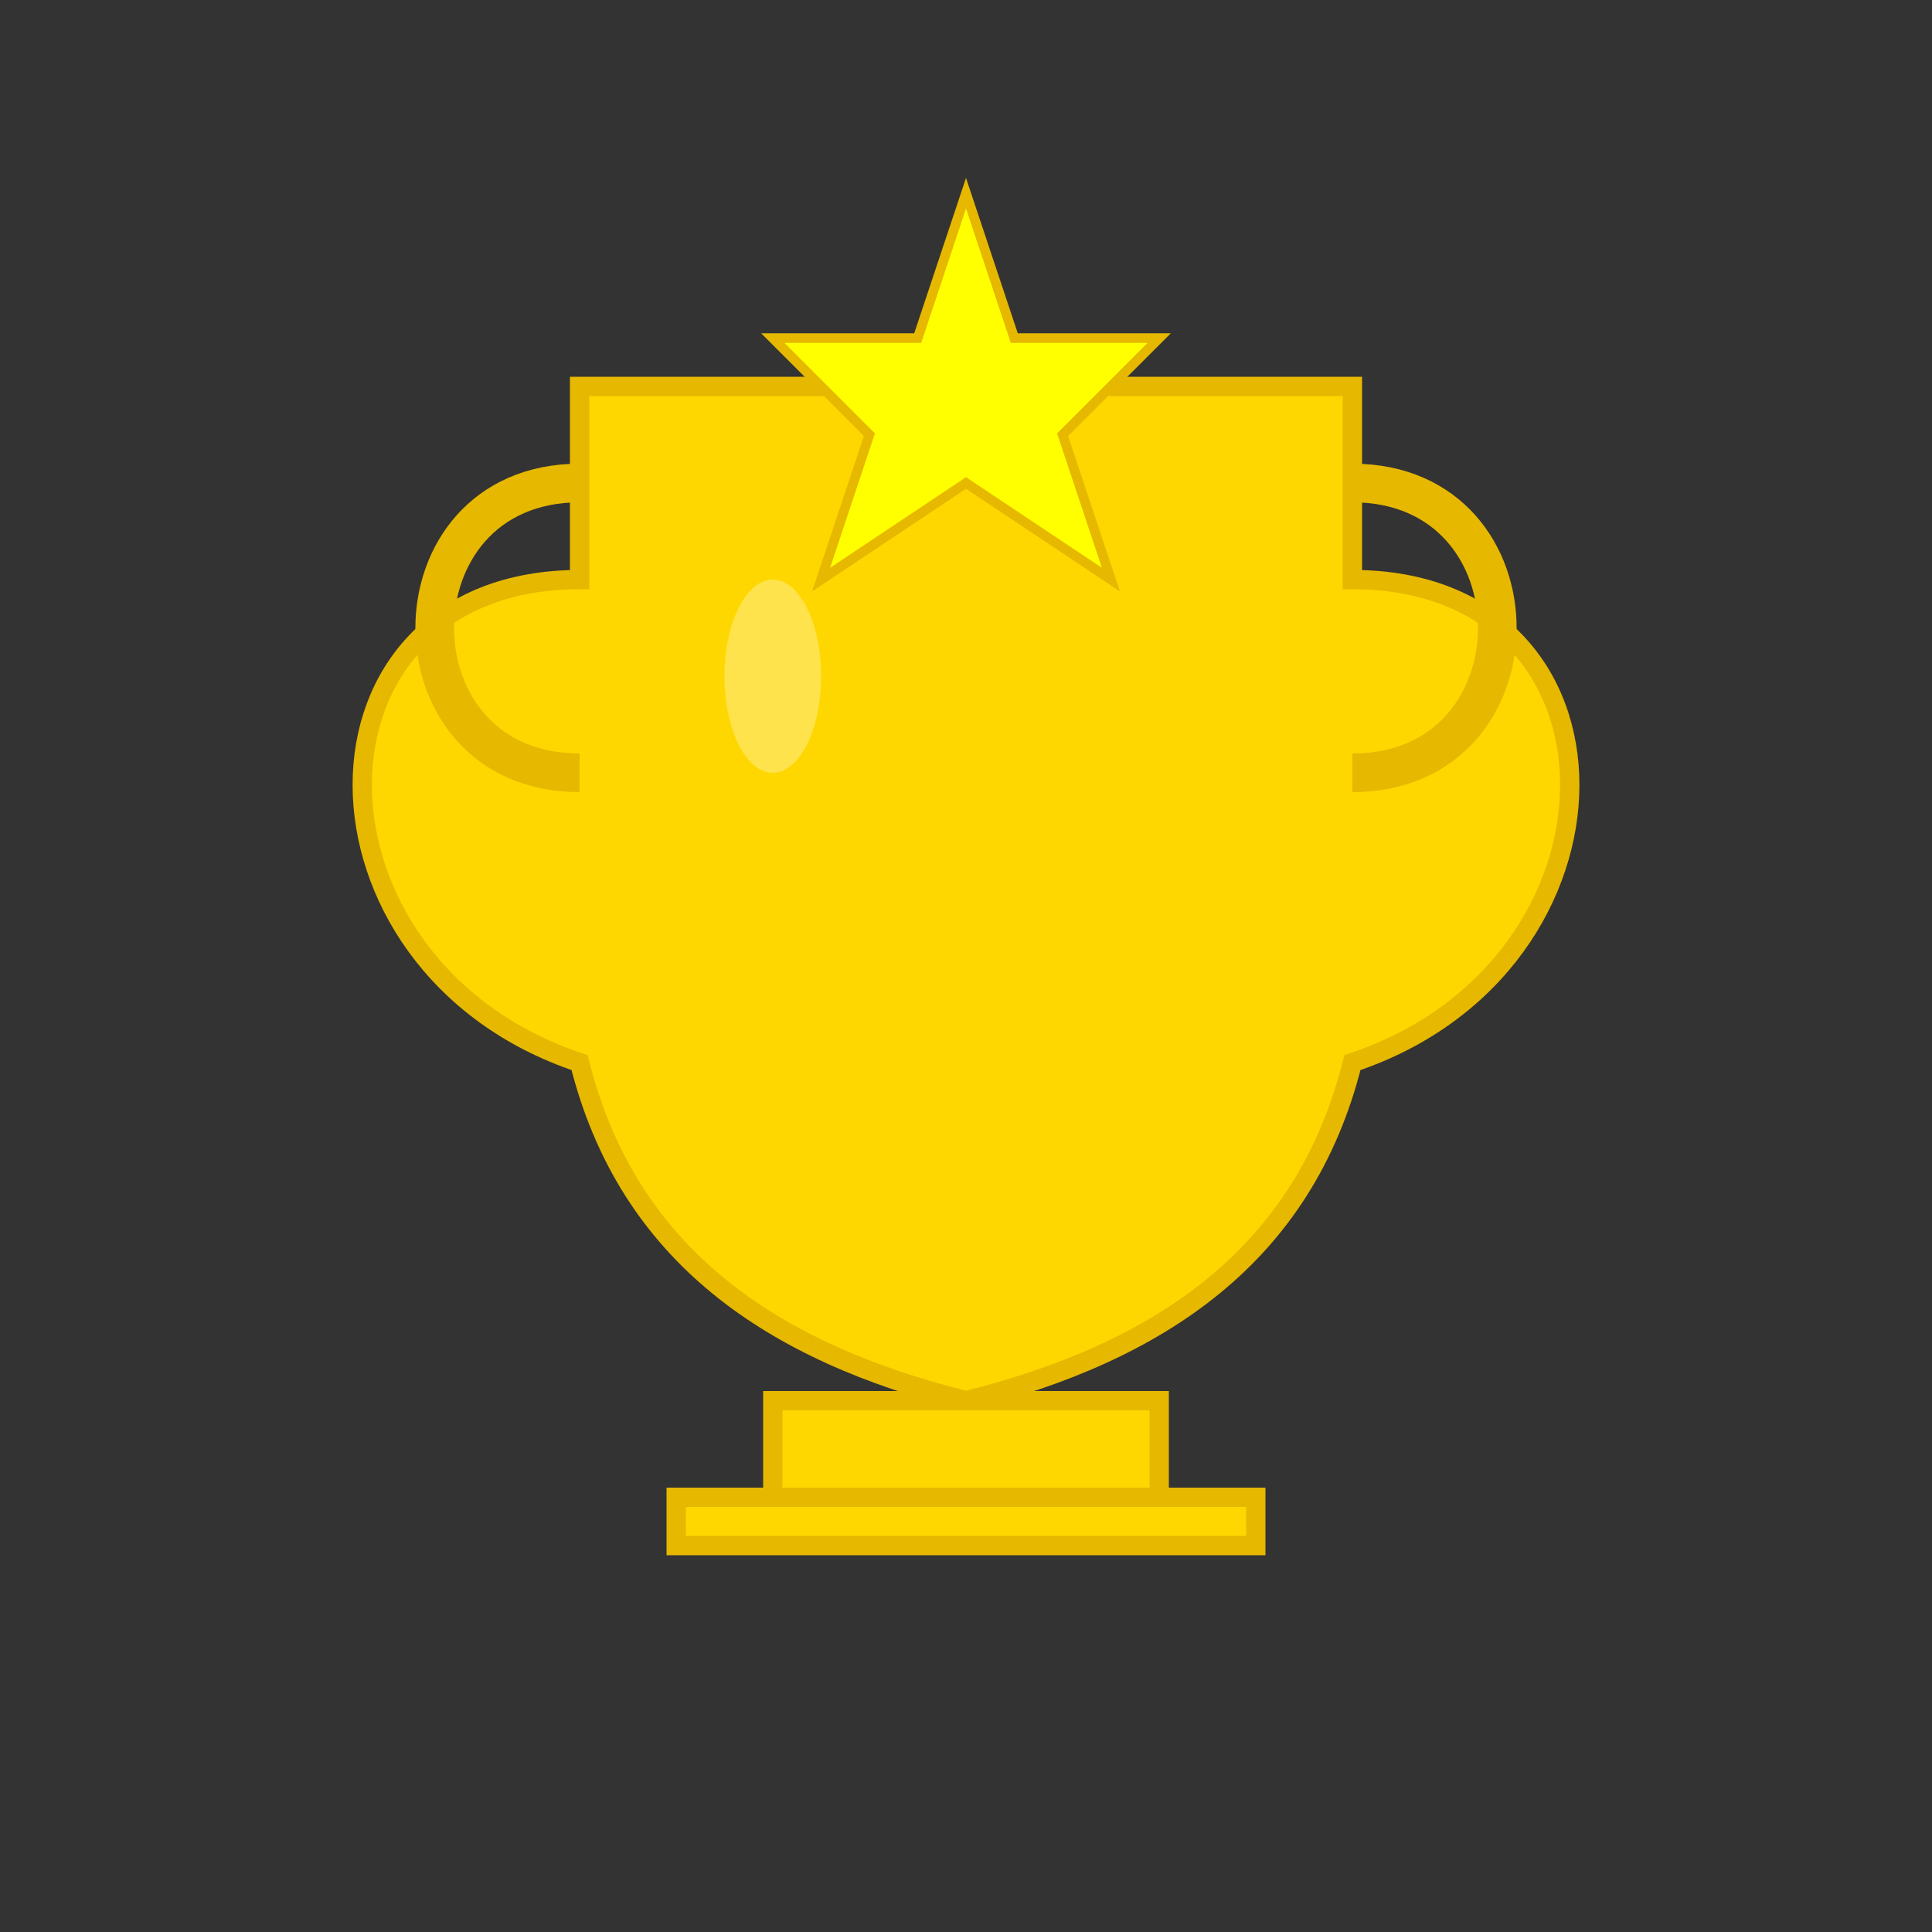 <svg xmlns="http://www.w3.org/2000/svg" width="200" height="200" viewBox="0 0 200 200">
  <rect x="0" y="0" width="200" height="200" fill="#333333" stroke="none"/>
  <!-- Trophy Cup -->
  <path d="M60,40 L140,40 L140,60 C170,60 170,100 140,110 C135,130 120,140 100,145 C80,140 65,130 60,110 C30,100 30,60 60,60 Z" fill="#FFD700" stroke="#E6B800" stroke-width="2"/>
  
  <!-- Trophy Base -->
  <rect x="80" y="145" width="40" height="10" fill="#FFD700" stroke="#E6B800" stroke-width="2"/>
  <rect x="70" y="155" width="60" height="5" fill="#FFD700" stroke="#E6B800" stroke-width="2"/>
  
  <!-- Trophy Handles -->
  <path d="M140,50 C160,50 160,80 140,80" fill="none" stroke="#E6B800" stroke-width="4"/>
  <path d="M60,50 C40,50 40,80 60,80" fill="none" stroke="#E6B800" stroke-width="4"/>
  
  <!-- Trophy Shine -->
  <ellipse cx="80" cy="70" rx="5" ry="10" fill="#FFFFFF" opacity="0.3"/>
  
  <!-- Star on top -->
  <polygon points="100,20 105,35 120,35 110,45 115,60 100,50 85,60 90,45 80,35 95,35" fill="#FFFF00" stroke="#E6B800" stroke-width="1"/>
</svg>